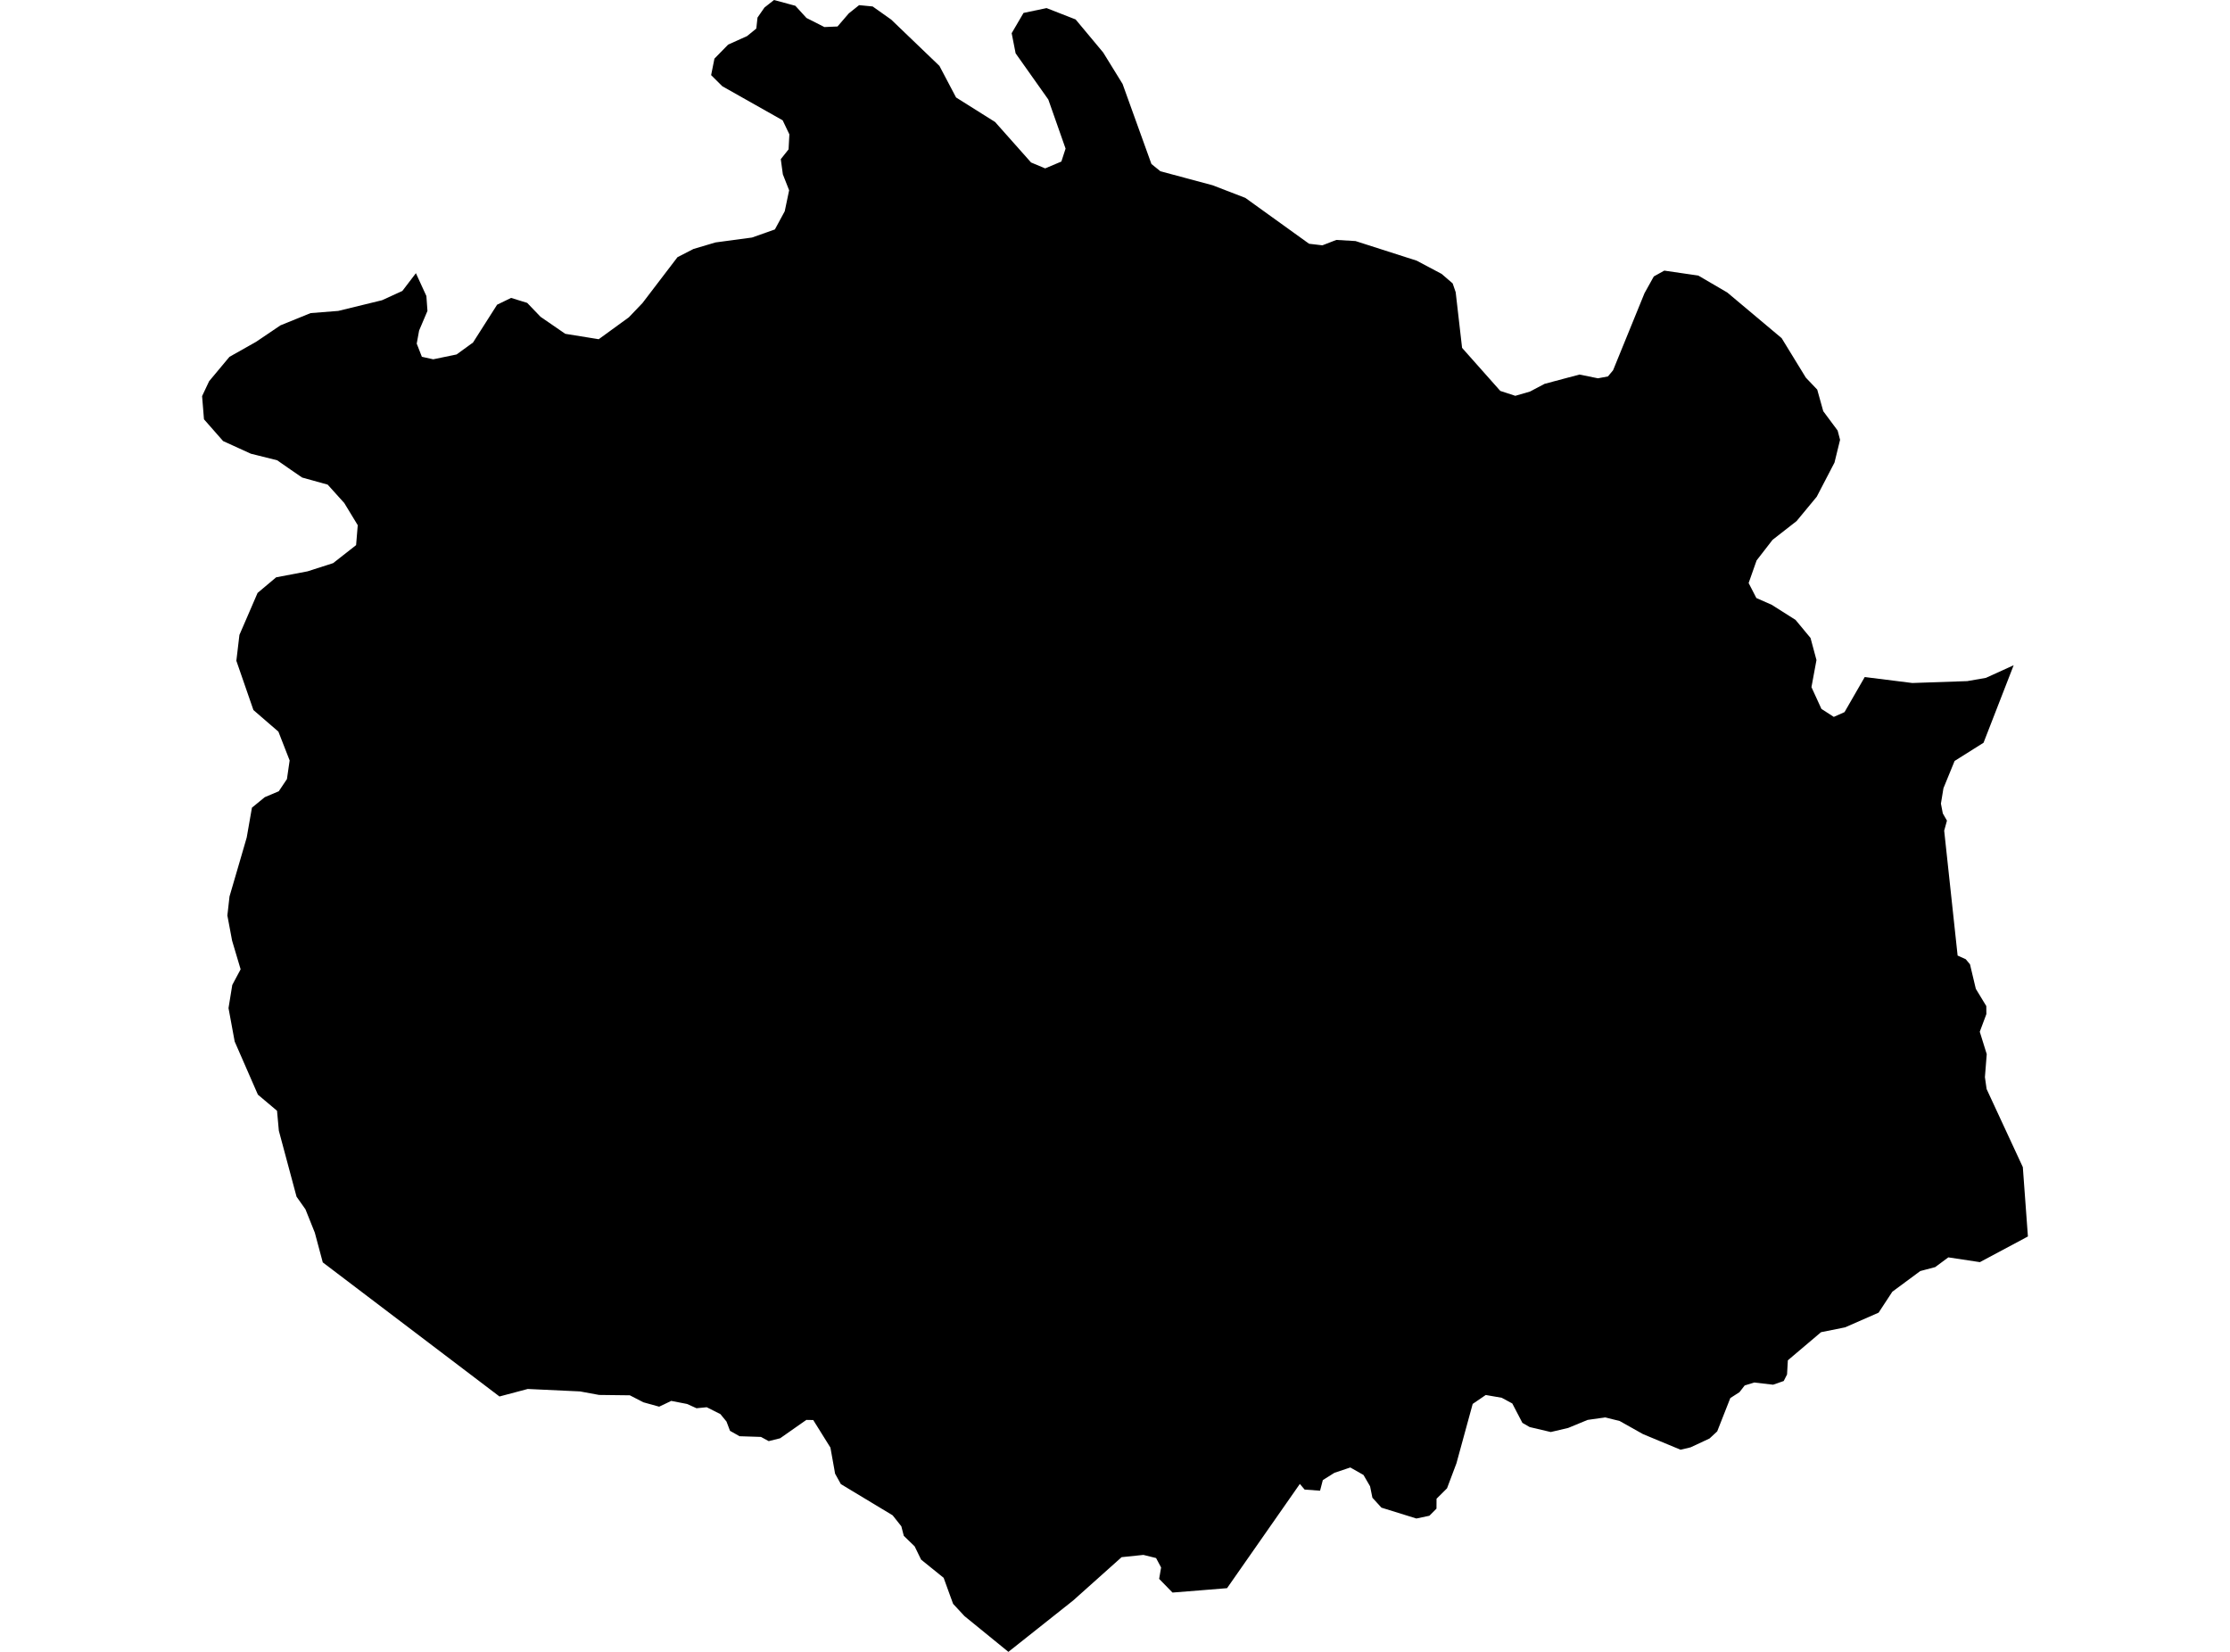 <?xml version='1.0'?>
<svg  baseProfile = 'tiny' width = '540' height = '400' stroke-linecap = 'round' stroke-linejoin = 'round' version='1.1' xmlns='http://www.w3.org/2000/svg'>
<path id='0818201001' title='0818201001'  d='M 487.613 161.088 480.319 179.856 473.313 184.264 470.608 190.874 470 194.597 470.456 196.968 471.459 198.716 470.79 201.147 474.042 231.389 476.003 232.271 477.036 233.502 478.45 239.444 480.987 243.623 481.003 245.568 479.407 249.839 481.094 255.264 480.653 260.826 481.063 263.713 489.832 282.618 491.063 299.411 479.437 305.627 471.793 304.472 468.617 306.827 465 307.785 458.238 312.784 454.909 317.86 446.794 321.416 440.974 322.587 432.935 329.395 432.737 332.829 431.932 334.41 429.363 335.306 424.789 334.775 422.479 335.489 421.218 337.115 418.999 338.543 415.823 346.613 413.969 348.33 409.379 350.473 406.948 351.05 397.845 347.266 392.191 344.09 388.681 343.224 384.441 343.832 379.73 345.777 375.52 346.765 370.414 345.564 368.651 344.546 366.205 339.85 363.636 338.467 359.776 337.799 356.615 339.957 352.679 354.348 350.4 360.397 347.862 362.919 347.847 365.32 346.129 367.038 342.984 367.706 334.519 365.077 332.33 362.676 331.768 359.91 330.172 357.16 326.981 355.351 323.151 356.628 320.325 358.406 319.656 360.974 315.918 360.701 314.763 359.333 297.134 384.575 290.782 385.092 283.928 385.639 280.691 382.326 281.162 379.575 281.162 379.56 279.946 377.28 276.877 376.521 271.603 377.068 271.482 377.174 259.856 387.569 244.203 399.985 244.188 400 233.55 391.338 230.799 388.374 230.07 386.383 228.505 382.068 225.116 379.332 223.049 377.66 221.484 374.454 218.855 371.901 218.262 369.591 216.149 366.931 203.673 359.409 203.627 359.394 202.214 356.841 202.001 355.61 201.089 350.534 196.925 343.862 195.254 343.832 188.901 348.285 188.886 348.285 186.151 348.969 184.464 348.057 184.266 347.95 179.084 347.783 176.774 346.476 175.923 344.227 174.464 342.449 174.464 342.434 171.136 340.762 168.659 341.005 166.379 339.972 162.534 339.227 161.471 339.744 159.617 340.625 155.787 339.562 152.52 337.875 145.073 337.784 140.453 336.932 127.794 336.34 120.986 338.148 120.956 338.163 80.425 307.405 78.161 305.687 76.231 298.484 73.966 292.831 71.808 289.776 67.523 273.804 67.082 268.972 62.447 265.066 56.824 252.194 56.824 252.179 55.335 244.109 56.247 238.502 58.268 234.718 56.201 227.773 55.061 221.694 55.061 221.663 55.578 217.074 57.964 208.913 59.742 202.804 61.003 195.6 61.034 195.555 64.119 193.032 67.508 191.604 69.483 188.655 70.137 184.157 70.137 184.142 67.417 177.167 61.368 171.939 57.235 160.009 57.235 159.994 57.979 153.733 59.772 149.599 62.371 143.581 62.386 143.581 62.386 143.566 66.869 139.797 74.468 138.353 80.668 136.363 86.23 132.001 86.626 127.214 86.641 127.199 83.373 121.819 79.346 117.351 79.285 117.336 73.161 115.634 70.502 113.81 67.113 111.455 62.006 110.178 60.715 109.859 60.699 109.844 54.028 106.804 49.393 101.531 48.937 95.923 50.639 92.307 55.563 86.41 60.411 83.675 62.052 82.748 62.067 82.732 63.602 81.699 67.918 78.781 75.213 75.818 81.93 75.286 81.99 75.271 91.321 72.991 92.507 72.702 97.431 70.453 100.713 66.153 103.251 71.684 103.509 75.286 101.488 80.043 100.911 83.204 102.157 86.395 104.907 87.003 110.561 85.833 114.542 82.945 120.378 73.781 123.767 72.14 127.657 73.341 130.894 76.714 136.882 80.833 144.982 82.14 152.277 76.836 155.589 73.371 164.054 62.277 167.929 60.286 173.264 58.706 182.093 57.521 187.64 55.56 190.026 51.153 191.09 46.077 189.57 42.217 189.068 38.54 190.953 36.169 191.15 32.537 189.524 29.133 174.905 20.881 172.2 18.191 173.005 14.194 176.318 10.805 180.908 8.738 183.142 6.915 183.43 4.255 185.117 1.824 187.427 0 192.594 1.398 195.284 4.346 199.63 6.55 202.807 6.413 205.527 3.252 208.034 1.246 211.317 1.565 215.8 4.741 227.486 15.957 231.514 23.601 240.966 29.543 249.674 39.345 253.093 40.774 257.014 39.117 258.032 35.986 253.853 24.102 245.936 12.917 244.978 8.039 247.85 3.131 253.428 1.96 260.464 4.711 267.135 12.705 271.831 20.318 278.822 39.71 280.995 41.473 293.639 44.862 301.557 47.916 316.997 59.025 320.218 59.405 323.592 58.098 328.242 58.372 343.075 63.128 349.108 66.335 351.767 68.63 352.497 70.757 354.047 84.237 363.302 94.662 366.934 95.847 370.49 94.814 374.031 92.945 382.465 90.696 386.948 91.607 389.365 91.152 390.611 89.662 398.225 70.985 400.474 66.943 403.012 65.529 411.248 66.73 418.269 70.833 431.43 81.881 437.296 91.455 440.047 94.343 441.506 99.571 444.986 104.251 445.578 106.501 444.226 112.017 439.925 120.284 435.047 126.181 429.226 130.725 425.366 135.709 423.436 141.18 425.306 144.812 429.029 146.453 434.789 150.101 438.421 154.477 439.864 159.827 438.649 166.392 441.065 171.665 444.059 173.595 446.657 172.44 451.551 163.945 463.07 165.389 476.368 164.933 480.896 164.143 487.613 161.088 Z' />
</svg>